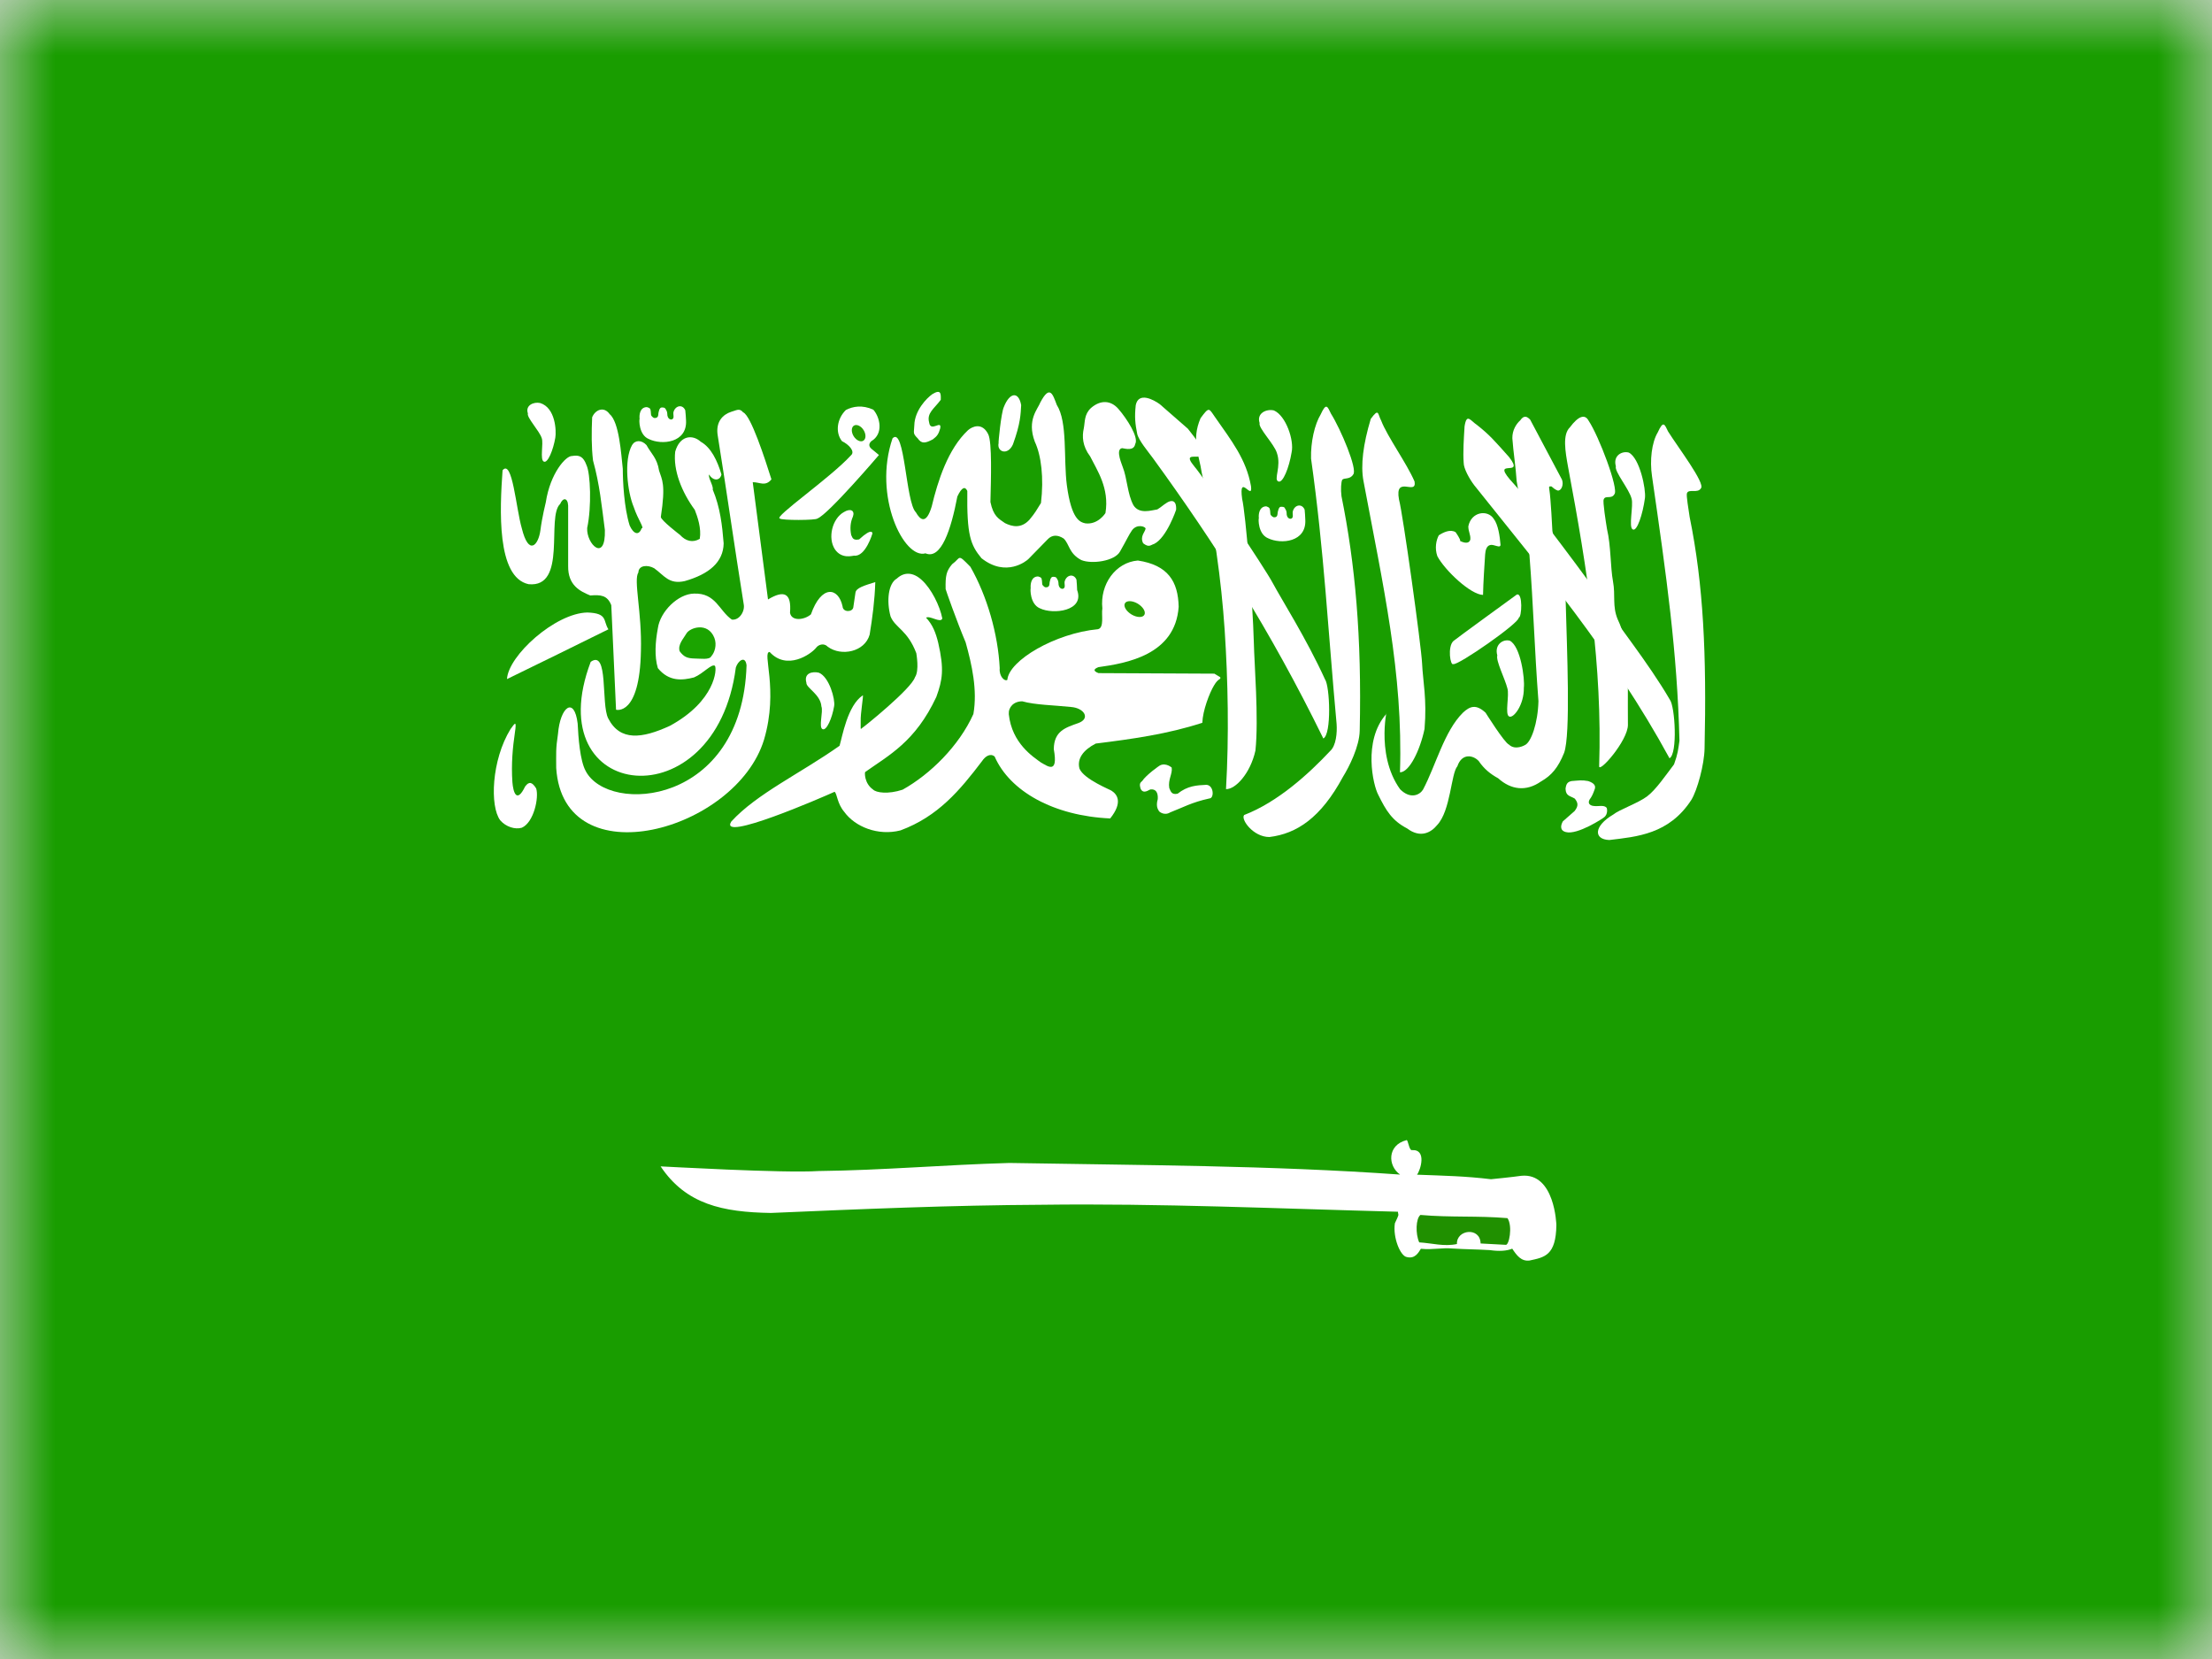 <svg xmlns="http://www.w3.org/2000/svg" xmlns:xlink="http://www.w3.org/1999/xlink" width="20" height="15" viewBox="0 0 20 15">
  <rect x="0" y="0" width="20" height="15" fill="#333333" stroke="none"/>
  <defs>
    <rect id="flag-middle4-a" width="20" height="15"/>
  </defs>
  <g fill="none" fill-rule="evenodd">
    <mask id="flag-middle4-b" fill="#fff">
      <use xlink:href="#flag-middle4-a"/>
    </mask>
    <use fill="#D8D8D8" xlink:href="#flag-middle4-a"/>
    <g mask="url(#flag-middle4-b)">
      <g transform="translate(-1)">
        <polygon fill="#199D00" fill-rule="nonzero" points="0 0 22 0 22 15 0 15"/>
        <path fill="#FFF" fill-rule="nonzero" d="M5.544,4.252 C5.519,4.602 5.488,5.219 5.779,5.282 C6.132,5.317 5.937,4.673 6.065,4.556 C6.089,4.498 6.133,4.498 6.137,4.571 L6.137,5.117 C6.134,5.295 6.248,5.347 6.337,5.384 C6.429,5.377 6.491,5.38 6.527,5.472 L6.57,6.417 C6.57,6.417 6.784,6.479 6.795,5.885 C6.805,5.536 6.726,5.244 6.772,5.176 C6.774,5.109 6.857,5.105 6.915,5.138 C7.007,5.204 7.048,5.286 7.191,5.254 C7.409,5.192 7.54,5.084 7.543,4.913 C7.53,4.751 7.512,4.588 7.444,4.426 C7.453,4.396 7.401,4.32 7.411,4.29 C7.45,4.353 7.51,4.347 7.523,4.29 C7.486,4.165 7.429,4.046 7.336,3.994 C7.259,3.924 7.146,3.939 7.105,4.083 C7.085,4.25 7.163,4.448 7.282,4.61 C7.307,4.673 7.343,4.778 7.327,4.872 C7.264,4.909 7.201,4.894 7.148,4.836 C7.148,4.836 6.975,4.704 6.975,4.674 C7.021,4.373 6.985,4.339 6.959,4.255 C6.941,4.14 6.888,4.103 6.845,4.024 C6.801,3.977 6.743,3.977 6.715,4.024 C6.638,4.16 6.674,4.451 6.729,4.582 C6.769,4.702 6.83,4.777 6.801,4.777 C6.777,4.845 6.728,4.83 6.693,4.751 C6.642,4.589 6.631,4.348 6.631,4.239 C6.616,4.104 6.599,3.817 6.512,3.744 C6.459,3.67 6.381,3.706 6.354,3.773 C6.348,3.907 6.347,4.041 6.362,4.164 C6.422,4.38 6.44,4.571 6.469,4.792 C6.477,5.089 6.301,4.921 6.309,4.774 C6.35,4.583 6.339,4.282 6.303,4.206 C6.275,4.13 6.241,4.111 6.172,4.123 C6.117,4.12 5.975,4.278 5.935,4.541 C5.935,4.541 5.901,4.676 5.886,4.796 C5.867,4.932 5.78,5.028 5.718,4.777 C5.665,4.595 5.633,4.147 5.544,4.252 L5.544,4.252 Z"/>
        <path fill="#FFF" fill-rule="nonzero" d="M6.501,5.69 C6.19,5.845 5.89,5.99 5.584,6.14 C5.595,5.928 6.02,5.544 6.31,5.538 C6.498,5.544 6.451,5.613 6.501,5.69 L6.501,5.69 Z"/>
        <path fill="#FFF" fill-rule="nonzero" d="M6.341,5.984 C5.858,7.258 7.472,7.435 7.653,6.036 C7.67,5.978 7.738,5.921 7.75,6.015 C7.712,7.282 6.501,7.369 6.295,6.97 C6.244,6.876 6.229,6.668 6.223,6.542 C6.193,6.293 6.065,6.389 6.045,6.636 C6.024,6.774 6.029,6.812 6.029,6.944 C6.094,7.945 7.655,7.515 7.908,6.688 C8.043,6.231 7.886,5.893 7.959,5.895 C8.114,6.065 8.33,5.917 8.378,5.858 C8.398,5.829 8.449,5.81 8.485,5.848 C8.606,5.937 8.819,5.895 8.863,5.738 C8.888,5.585 8.909,5.427 8.914,5.263 C8.815,5.294 8.742,5.315 8.735,5.357 L8.715,5.493 C8.706,5.536 8.621,5.538 8.618,5.482 C8.58,5.308 8.426,5.286 8.332,5.555 C8.269,5.608 8.155,5.618 8.143,5.54 C8.158,5.359 8.087,5.334 7.944,5.42 C7.898,5.061 7.852,4.718 7.806,4.36 C7.866,4.358 7.92,4.403 7.975,4.334 C7.915,4.144 7.789,3.756 7.719,3.728 C7.685,3.686 7.656,3.712 7.612,3.723 C7.537,3.747 7.467,3.813 7.49,3.942 C7.578,4.492 7.636,4.911 7.724,5.461 C7.738,5.526 7.685,5.611 7.617,5.602 C7.501,5.522 7.473,5.36 7.275,5.367 C7.132,5.369 6.969,5.528 6.948,5.681 C6.925,5.803 6.916,5.935 6.948,6.041 C7.049,6.165 7.17,6.152 7.275,6.125 C7.362,6.088 7.433,5.999 7.464,6.02 C7.484,6.046 7.469,6.339 7.056,6.563 C6.805,6.678 6.606,6.704 6.499,6.495 C6.433,6.365 6.504,5.869 6.341,5.984 L6.341,5.984 Z"/>
        <path fill="#FFF" fill-rule="nonzero" d="M8.391,4.688 C8.488,4.652 8.947,4.114 8.947,4.114 C8.923,4.093 8.902,4.077 8.878,4.057 C8.853,4.034 8.855,4.011 8.878,3.989 C8.992,3.921 8.956,3.772 8.896,3.704 C8.797,3.659 8.711,3.674 8.648,3.707 C8.568,3.785 8.55,3.91 8.613,3.989 C8.674,4.018 8.735,4.082 8.694,4.117 C8.506,4.322 7.992,4.676 8.051,4.688 C8.064,4.706 8.38,4.705 8.391,4.688 L8.391,4.688 Z M5.616,6.592 C5.443,6.873 5.428,7.292 5.523,7.417 C5.574,7.476 5.657,7.502 5.718,7.484 C5.827,7.436 5.874,7.211 5.848,7.129 C5.812,7.071 5.784,7.062 5.748,7.111 C5.671,7.27 5.64,7.161 5.633,7.073 C5.621,6.905 5.637,6.75 5.655,6.628 C5.674,6.503 5.654,6.541 5.616,6.592 Z M12.98,6.142 C12.813,5.775 12.583,5.413 12.509,5.274 C12.436,5.134 11.882,4.312 11.8,4.219 C11.62,4.001 12.093,4.31 11.74,3.876 C11.606,3.758 11.598,3.751 11.487,3.655 C11.431,3.614 11.294,3.54 11.269,3.663 C11.257,3.772 11.264,3.831 11.282,3.922 C11.295,3.982 11.381,4.083 11.424,4.142 C11.986,4.915 12.484,5.695 12.965,6.677 C13.041,6.64 13.024,6.203 12.98,6.142 L12.98,6.142 Z"/>
        <path fill="#FFF" fill-rule="nonzero" d="M12.249,7.369 C12.216,7.407 12.33,7.568 12.477,7.568 C12.724,7.538 12.942,7.396 13.143,7.023 C13.197,6.936 13.292,6.749 13.294,6.605 C13.313,5.758 13.253,5.098 13.129,4.486 C13.121,4.426 13.126,4.356 13.136,4.338 C13.152,4.318 13.206,4.338 13.235,4.29 C13.277,4.246 13.122,3.88 13.034,3.74 C13.003,3.677 12.992,3.635 12.941,3.747 C12.886,3.838 12.85,3.997 12.854,4.146 C12.972,4.98 13.008,5.71 13.085,6.545 C13.091,6.626 13.08,6.743 13.027,6.79 C12.833,6.997 12.553,7.252 12.249,7.369 L12.249,7.369 Z M15.586,7.365 C15.408,7.47 15.408,7.59 15.551,7.595 C15.798,7.565 16.09,7.544 16.292,7.233 C16.346,7.146 16.41,6.911 16.412,6.766 C16.431,5.919 16.402,5.286 16.277,4.674 C16.269,4.614 16.244,4.477 16.253,4.459 C16.269,4.417 16.35,4.464 16.379,4.415 C16.421,4.371 16.17,4.042 16.082,3.901 C16.051,3.838 16.04,3.796 15.989,3.909 C15.934,4 15.915,4.163 15.937,4.307 C16.068,5.213 16.165,5.894 16.185,6.697 C16.174,6.773 16.171,6.815 16.136,6.911 C16.059,7.012 15.973,7.139 15.893,7.2 C15.813,7.261 15.641,7.32 15.586,7.365 L15.586,7.365 Z"/>
        <path fill="#FFF" fill-rule="nonzero" d="M15.719,6.553 C15.717,6.341 15.721,6.158 15.715,6 C15.708,5.842 15.681,5.713 15.627,5.601 C15.576,5.48 15.608,5.384 15.584,5.256 C15.56,5.128 15.566,4.936 15.53,4.784 C15.52,4.724 15.49,4.534 15.5,4.516 C15.514,4.474 15.57,4.517 15.597,4.468 C15.638,4.423 15.456,3.941 15.363,3.803 C15.33,3.741 15.27,3.762 15.195,3.863 C15.126,3.929 15.152,4.079 15.178,4.223 C15.356,5.169 15.488,6.025 15.459,6.925 C15.45,7.002 15.72,6.697 15.719,6.553 L15.719,6.553 Z M14.409,5.379 C14.297,5.377 14.064,5.157 13.996,5.029 C13.97,4.955 13.986,4.883 14.009,4.84 C14.05,4.813 14.114,4.782 14.161,4.812 C14.161,4.812 14.211,4.882 14.201,4.891 C14.262,4.921 14.288,4.904 14.294,4.878 C14.298,4.834 14.276,4.808 14.276,4.759 C14.302,4.626 14.45,4.606 14.505,4.69 C14.546,4.742 14.561,4.851 14.567,4.925 C14.567,4.963 14.507,4.918 14.473,4.928 C14.439,4.937 14.431,4.977 14.428,5.013 C14.422,5.109 14.411,5.263 14.409,5.379 L14.409,5.379 Z M12.351,6.787 C12.382,6.5 12.34,5.987 12.337,5.817 C12.326,5.416 12.262,4.64 12.231,4.511 C12.197,4.267 12.329,4.538 12.311,4.396 C12.268,4.152 12.136,3.987 11.98,3.763 C11.93,3.691 11.932,3.676 11.855,3.781 C11.769,3.98 11.843,4.116 11.865,4.271 C11.977,4.775 12.042,5.239 12.073,5.697 C12.103,6.156 12.113,6.652 12.085,7.135 C12.169,7.138 12.304,6.996 12.351,6.787 L12.351,6.787 Z"/>
        <path fill="#FFF" fill-rule="nonzero" d="M16.098,6.326 C15.902,5.989 15.605,5.624 15.526,5.488 C15.446,5.352 14.776,4.467 14.691,4.379 C14.445,4.115 14.803,4.336 14.644,4.132 C14.509,3.981 14.469,3.933 14.354,3.842 C14.296,3.804 14.261,3.731 14.242,3.855 C14.235,3.965 14.227,4.091 14.234,4.183 C14.233,4.235 14.286,4.331 14.33,4.388 C14.925,5.135 15.573,5.897 16.095,6.856 C16.17,6.816 16.145,6.386 16.098,6.326 L16.098,6.326 Z"/>
        <path fill="#1BA400" fill-rule="nonzero" d="M7.207,5.727 C7.182,5.771 7.126,5.828 7.145,5.888 C7.184,5.941 7.215,5.952 7.279,5.954 C7.335,5.954 7.414,5.968 7.431,5.934 C7.461,5.901 7.484,5.832 7.459,5.767 C7.4,5.62 7.237,5.675 7.207,5.727 L7.207,5.727 Z"/>
        <path fill="#FFF" fill-rule="nonzero" d="M13.812,10.621 C14.075,10.631 14.247,10.634 14.481,10.662 C14.481,10.662 14.683,10.642 14.755,10.631 C15.059,10.601 15.072,11.075 15.072,11.075 C15.069,11.353 14.964,11.368 14.83,11.397 C14.754,11.407 14.713,11.35 14.673,11.29 C14.623,11.311 14.554,11.315 14.471,11.303 C14.361,11.296 14.252,11.296 14.142,11.289 C14.026,11.279 13.964,11.302 13.847,11.291 C13.823,11.33 13.792,11.383 13.721,11.366 C13.662,11.359 13.592,11.189 13.612,11.06 C13.655,10.967 13.643,10.997 13.639,10.956 C12.564,10.928 11.479,10.879 10.424,10.893 C9.599,10.897 8.784,10.932 7.97,10.967 C7.535,10.96 7.203,10.89 6.973,10.546 C6.994,10.546 8.083,10.609 8.401,10.588 C8.99,10.581 9.527,10.532 10.126,10.515 C11.307,10.536 12.478,10.536 13.659,10.62 C13.546,10.541 13.542,10.354 13.716,10.309 C13.731,10.298 13.739,10.401 13.765,10.399 C13.904,10.389 13.843,10.582 13.812,10.621 L13.812,10.621 Z M9.07,3.963 C8.891,4.486 9.173,5.059 9.368,5.003 C9.509,5.063 9.599,4.789 9.656,4.489 C9.696,4.404 9.726,4.395 9.746,4.439 C9.741,4.838 9.774,4.926 9.874,5.047 C10.098,5.224 10.283,5.07 10.298,5.055 L10.472,4.877 C10.511,4.835 10.562,4.833 10.617,4.869 C10.67,4.919 10.663,5.004 10.777,5.064 C10.873,5.103 11.078,5.073 11.126,4.988 C11.19,4.876 11.205,4.838 11.235,4.795 C11.28,4.733 11.358,4.761 11.358,4.78 C11.351,4.815 11.305,4.85 11.336,4.912 C11.39,4.954 11.403,4.927 11.435,4.918 C11.549,4.862 11.634,4.609 11.634,4.609 C11.639,4.515 11.587,4.523 11.554,4.543 C11.51,4.57 11.508,4.579 11.464,4.606 C11.409,4.614 11.301,4.652 11.248,4.568 C11.193,4.466 11.192,4.325 11.151,4.222 C11.151,4.215 11.079,4.061 11.146,4.052 C11.18,4.058 11.252,4.078 11.264,4.015 C11.299,3.955 11.187,3.783 11.111,3.696 C11.045,3.621 10.953,3.612 10.864,3.689 C10.802,3.747 10.811,3.812 10.799,3.874 C10.783,3.945 10.786,4.033 10.857,4.127 C10.919,4.252 11.032,4.413 10.995,4.639 C10.995,4.639 10.929,4.746 10.814,4.732 C10.766,4.721 10.688,4.701 10.646,4.387 C10.615,4.149 10.654,3.816 10.555,3.661 C10.519,3.566 10.493,3.475 10.407,3.637 C10.383,3.7 10.283,3.796 10.356,3.993 C10.415,4.118 10.439,4.322 10.412,4.548 C10.371,4.613 10.362,4.634 10.308,4.699 C10.232,4.782 10.15,4.761 10.087,4.73 C10.028,4.689 9.982,4.668 9.955,4.539 C9.96,4.334 9.971,3.998 9.935,3.926 C9.88,3.816 9.791,3.856 9.753,3.889 C9.57,4.06 9.479,4.35 9.424,4.58 C9.373,4.748 9.319,4.699 9.281,4.632 C9.188,4.543 9.182,3.849 9.07,3.963 L9.07,3.963 Z"/>
        <path fill="#FFF" fill-rule="nonzero" d="M9.609,5.101 C9.691,5.042 9.653,5.001 9.774,5.125 C9.926,5.391 10.024,5.736 10.039,6.041 C10.032,6.116 10.084,6.164 10.108,6.147 C10.122,5.971 10.542,5.725 10.927,5.689 C10.986,5.676 10.957,5.56 10.967,5.501 C10.944,5.283 11.087,5.084 11.288,5.068 C11.561,5.109 11.652,5.258 11.657,5.486 C11.627,5.923 11.182,5.997 10.932,6.032 C10.893,6.047 10.877,6.065 10.932,6.086 L11.98,6.091 L12.033,6.123 C12.04,6.148 12.018,6.127 11.977,6.197 C11.935,6.266 11.874,6.427 11.871,6.535 C11.559,6.637 11.236,6.682 10.907,6.723 C10.793,6.782 10.737,6.86 10.76,6.949 C10.799,7.047 11.051,7.145 11.051,7.15 C11.099,7.181 11.156,7.252 11.038,7.4 C10.526,7.377 10.13,7.154 9.993,6.84 C9.952,6.807 9.907,6.84 9.879,6.882 C9.679,7.145 9.482,7.382 9.142,7.508 C8.939,7.56 8.731,7.476 8.633,7.34 C8.568,7.263 8.57,7.178 8.546,7.159 C8.436,7.209 7.492,7.619 7.612,7.428 C7.842,7.176 8.239,6.992 8.591,6.743 C8.616,6.66 8.662,6.379 8.801,6.287 C8.809,6.288 8.779,6.452 8.782,6.522 C8.783,6.579 8.778,6.601 8.79,6.586 C8.814,6.571 9.24,6.228 9.273,6.123 C9.314,6.063 9.285,5.911 9.285,5.906 C9.205,5.695 9.093,5.677 9.052,5.573 C9.014,5.434 9.031,5.275 9.109,5.231 C9.178,5.167 9.26,5.175 9.335,5.245 C9.421,5.323 9.498,5.478 9.52,5.592 C9.505,5.638 9.407,5.562 9.373,5.585 C9.433,5.648 9.461,5.722 9.483,5.812 C9.538,6.052 9.522,6.146 9.466,6.301 C9.276,6.708 9.035,6.829 8.823,6.98 C8.817,6.982 8.814,7.083 8.893,7.138 C8.921,7.168 9.031,7.183 9.161,7.14 C9.412,7 9.672,6.743 9.801,6.456 C9.839,6.239 9.787,6.008 9.731,5.808 C9.648,5.611 9.55,5.331 9.55,5.326 C9.547,5.204 9.557,5.162 9.609,5.101 L9.609,5.101 Z M6.865,3.969 C6.985,4.028 7.212,4.003 7.203,3.804 C7.203,3.786 7.198,3.727 7.196,3.71 C7.172,3.652 7.105,3.666 7.089,3.727 C7.085,3.747 7.098,3.779 7.08,3.789 C7.07,3.799 7.032,3.793 7.033,3.738 C7.033,3.721 7.021,3.702 7.013,3.691 C7.006,3.686 7.001,3.684 6.987,3.684 C6.97,3.685 6.97,3.689 6.961,3.704 C6.957,3.719 6.952,3.733 6.952,3.75 C6.95,3.769 6.942,3.776 6.928,3.779 C6.913,3.779 6.916,3.781 6.903,3.773 C6.896,3.764 6.886,3.761 6.886,3.746 C6.886,3.731 6.883,3.707 6.879,3.697 C6.872,3.688 6.861,3.684 6.849,3.681 C6.783,3.681 6.779,3.758 6.783,3.787 C6.778,3.793 6.775,3.931 6.865,3.969 L6.865,3.969 Z"/>
        <path fill="#FFF" fill-rule="nonzero" d="M10.402,5.5 C10.522,5.559 10.809,5.525 10.739,5.335 C10.739,5.317 10.735,5.258 10.733,5.241 C10.709,5.183 10.642,5.197 10.626,5.258 C10.622,5.278 10.635,5.31 10.617,5.32 C10.607,5.33 10.569,5.324 10.57,5.269 C10.57,5.252 10.558,5.233 10.55,5.222 C10.542,5.217 10.538,5.215 10.524,5.215 C10.507,5.216 10.507,5.22 10.498,5.235 C10.494,5.25 10.489,5.264 10.489,5.281 C10.487,5.3 10.479,5.307 10.465,5.31 C10.45,5.31 10.453,5.312 10.44,5.304 C10.433,5.295 10.423,5.292 10.423,5.278 C10.423,5.263 10.42,5.238 10.416,5.228 C10.409,5.219 10.398,5.215 10.386,5.212 C10.32,5.212 10.316,5.289 10.319,5.318 C10.315,5.324 10.312,5.462 10.402,5.5 L10.402,5.5 Z M12.464,4.866 C12.585,4.925 12.812,4.9 12.802,4.701 C12.802,4.683 12.798,4.624 12.796,4.608 C12.771,4.549 12.704,4.564 12.689,4.624 C12.684,4.644 12.697,4.676 12.68,4.686 C12.67,4.697 12.631,4.691 12.633,4.636 C12.633,4.618 12.62,4.599 12.613,4.588 C12.605,4.583 12.6,4.582 12.586,4.582 C12.569,4.582 12.57,4.587 12.561,4.601 C12.557,4.616 12.551,4.63 12.551,4.647 C12.549,4.667 12.542,4.674 12.528,4.677 C12.512,4.677 12.516,4.678 12.503,4.67 C12.495,4.661 12.486,4.658 12.486,4.644 C12.486,4.629 12.483,4.605 12.478,4.595 C12.471,4.586 12.461,4.582 12.449,4.578 C12.383,4.579 12.378,4.655 12.382,4.685 C12.377,4.69 12.374,4.828 12.464,4.866 L12.464,4.866 Z M13.532,6.458 C13.322,6.7 13.415,7.101 13.462,7.187 C13.532,7.329 13.587,7.42 13.722,7.49 C13.845,7.583 13.941,7.525 13.994,7.46 C14.117,7.329 14.119,6.995 14.177,6.928 C14.218,6.807 14.32,6.827 14.37,6.881 C14.418,6.952 14.475,6.998 14.546,7.037 C14.661,7.141 14.799,7.16 14.934,7.065 C15.027,7.012 15.087,6.943 15.142,6.807 C15.202,6.642 15.168,5.879 15.156,5.428 C15.152,5.392 15.036,4.806 15.036,4.8 C15.036,4.793 15.021,4.501 15.009,4.431 C15.006,4.403 14.999,4.395 15.028,4.398 C15.059,4.425 15.063,4.426 15.083,4.435 C15.114,4.441 15.141,4.387 15.123,4.337 L14.835,3.794 C14.812,3.771 14.782,3.746 14.745,3.801 C14.71,3.832 14.673,3.889 14.674,3.962 C14.683,4.091 14.705,4.222 14.713,4.35 L14.828,5.011 C14.865,5.482 14.874,5.868 14.91,6.339 C14.905,6.538 14.844,6.712 14.787,6.737 C14.787,6.737 14.701,6.788 14.643,6.732 C14.601,6.714 14.432,6.444 14.432,6.444 C14.345,6.363 14.289,6.386 14.227,6.444 C14.058,6.611 13.981,6.924 13.866,7.14 C13.836,7.188 13.752,7.229 13.659,7.136 C13.423,6.807 13.562,6.337 13.532,6.458 L13.532,6.458 Z M12.518,3.711 C12.626,3.757 12.703,3.981 12.678,4.091 C12.656,4.226 12.599,4.372 12.558,4.353 C12.513,4.336 12.588,4.218 12.545,4.095 C12.521,4.015 12.374,3.868 12.389,3.825 C12.359,3.735 12.452,3.695 12.518,3.711 Z"/>
        <path fill="#FFF" fill-rule="nonzero" d="M13.88,6.591 C13.903,6.322 13.865,6.158 13.858,6 C13.851,5.842 13.683,4.636 13.649,4.516 C13.608,4.29 13.812,4.486 13.79,4.354 C13.719,4.188 13.543,3.947 13.488,3.803 C13.455,3.741 13.469,3.686 13.394,3.787 C13.325,4.017 13.301,4.206 13.328,4.349 C13.505,5.295 13.687,6.082 13.658,6.983 C13.742,6.983 13.839,6.786 13.88,6.591 L13.88,6.591 Z M15.727,4.092 C15.826,4.142 15.883,4.423 15.873,4.503 C15.853,4.65 15.801,4.808 15.763,4.787 C15.722,4.769 15.771,4.57 15.752,4.508 C15.73,4.421 15.595,4.263 15.61,4.216 C15.582,4.118 15.667,4.075 15.727,4.092 Z M8.403,6.082 C8.498,6.119 8.553,6.325 8.542,6.384 C8.524,6.492 8.474,6.608 8.438,6.593 C8.399,6.579 8.445,6.433 8.427,6.388 C8.419,6.277 8.288,6.22 8.291,6.173 C8.266,6.085 8.345,6.069 8.403,6.082 L8.403,6.082 Z"/>
        <path fill="#1B9D00" fill-rule="nonzero" d="M10.681,6.392 C10.803,6.4 10.863,6.497 10.749,6.538 C10.637,6.578 10.529,6.608 10.528,6.774 C10.57,7.006 10.471,6.926 10.413,6.895 C10.343,6.844 10.149,6.722 10.121,6.457 C10.117,6.394 10.165,6.341 10.243,6.341 C10.359,6.374 10.531,6.376 10.681,6.392 L10.681,6.392 Z"/>
        <path fill="#FFF" fill-rule="nonzero" d="M5.884,3.644 C6.023,3.687 6.031,3.896 6.021,3.957 C6.002,4.069 5.953,4.189 5.918,4.174 C5.879,4.16 5.916,4.008 5.898,3.961 C5.877,3.895 5.76,3.774 5.773,3.738 C5.747,3.664 5.827,3.631 5.884,3.644 L5.884,3.644 Z M8.63,4.63 C8.524,4.689 8.482,4.865 8.549,4.967 C8.611,5.057 8.709,5.024 8.722,5.024 C8.826,5.037 8.888,4.824 8.888,4.824 C8.888,4.824 8.892,4.763 8.768,4.877 C8.715,4.887 8.709,4.867 8.696,4.837 C8.685,4.781 8.687,4.726 8.712,4.67 C8.731,4.616 8.69,4.593 8.63,4.63 L8.63,4.63 Z M9.431,3.563 C9.377,3.6 9.27,3.713 9.267,3.844 C9.264,3.917 9.251,3.917 9.298,3.964 C9.332,4.014 9.366,4.009 9.435,3.972 C9.474,3.943 9.487,3.923 9.501,3.873 C9.517,3.79 9.414,3.913 9.401,3.82 C9.378,3.734 9.444,3.698 9.506,3.615 C9.508,3.558 9.507,3.517 9.431,3.563 L9.431,3.563 Z M10.076,3.681 C10.052,3.733 10.025,4.006 10.029,4.006 C10.011,4.087 10.113,4.122 10.159,4.017 C10.228,3.826 10.228,3.744 10.233,3.663 C10.211,3.539 10.13,3.543 10.076,3.681 Z M14.141,5.796 C14.155,5.782 14.714,5.376 14.714,5.376 C14.771,5.355 14.759,5.585 14.732,5.584 C14.743,5.629 14.181,6.02 14.141,6.004 C14.113,6.025 14.086,5.847 14.141,5.796 L14.141,5.796 Z M14.651,5.793 C14.749,5.843 14.788,6.138 14.778,6.218 C14.781,6.374 14.683,6.499 14.645,6.478 C14.604,6.46 14.649,6.285 14.629,6.223 C14.607,6.136 14.523,5.973 14.538,5.926 C14.51,5.828 14.59,5.776 14.651,5.793 L14.651,5.793 Z M11.326,7.063 C11.365,7.004 11.485,6.921 11.487,6.921 C11.543,6.892 11.597,6.943 11.594,6.94 C11.603,6.996 11.559,7.049 11.572,7.125 C11.585,7.155 11.593,7.189 11.648,7.176 C11.737,7.105 11.819,7.1 11.908,7.096 C11.976,7.1 11.979,7.218 11.936,7.219 C11.772,7.255 11.698,7.3 11.581,7.345 C11.526,7.379 11.478,7.337 11.478,7.332 C11.478,7.327 11.446,7.3 11.468,7.225 C11.472,7.164 11.449,7.131 11.4,7.138 C11.363,7.159 11.33,7.172 11.312,7.129 C11.304,7.097 11.302,7.081 11.326,7.063 L11.326,7.063 Z M15.239,7.221 C15.263,7.253 15.278,7.281 15.237,7.333 C15.198,7.369 15.17,7.39 15.131,7.426 C15.112,7.459 15.1,7.508 15.157,7.523 C15.262,7.553 15.503,7.393 15.503,7.39 C15.543,7.36 15.529,7.303 15.526,7.303 C15.503,7.276 15.452,7.292 15.417,7.288 C15.401,7.288 15.347,7.279 15.372,7.23 C15.394,7.2 15.402,7.181 15.416,7.143 C15.432,7.107 15.418,7.082 15.36,7.062 C15.3,7.051 15.276,7.057 15.209,7.062 C15.173,7.07 15.161,7.086 15.155,7.131 C15.157,7.199 15.197,7.195 15.239,7.221 L15.239,7.221 Z"/>
        <path fill="#259F00" fill-rule="nonzero" d="M11.347,5.559 C11.332,5.586 11.28,5.585 11.231,5.556 C11.183,5.527 11.156,5.482 11.171,5.455 C11.186,5.428 11.238,5.429 11.287,5.458 C11.335,5.487 11.362,5.532 11.347,5.559 Z M8.796,3.989 C8.767,3.996 8.729,3.97 8.711,3.93 C8.693,3.89 8.702,3.851 8.731,3.844 C8.76,3.837 8.798,3.863 8.816,3.903 C8.834,3.943 8.825,3.981 8.796,3.989 Z"/>
        <path fill="#209000" fill-rule="nonzero" d="M13.843,10.985 C14.111,11.009 14.362,10.991 14.63,11.014 C14.679,11.087 14.644,11.267 14.612,11.255 C14.525,11.251 14.474,11.247 14.387,11.243 C14.384,11.091 14.167,11.116 14.173,11.248 C14.055,11.273 13.949,11.24 13.832,11.233 C13.797,11.156 13.801,11.017 13.843,10.985 L13.843,10.985 Z"/>
      </g>
    </g>
  </g>
</svg>

